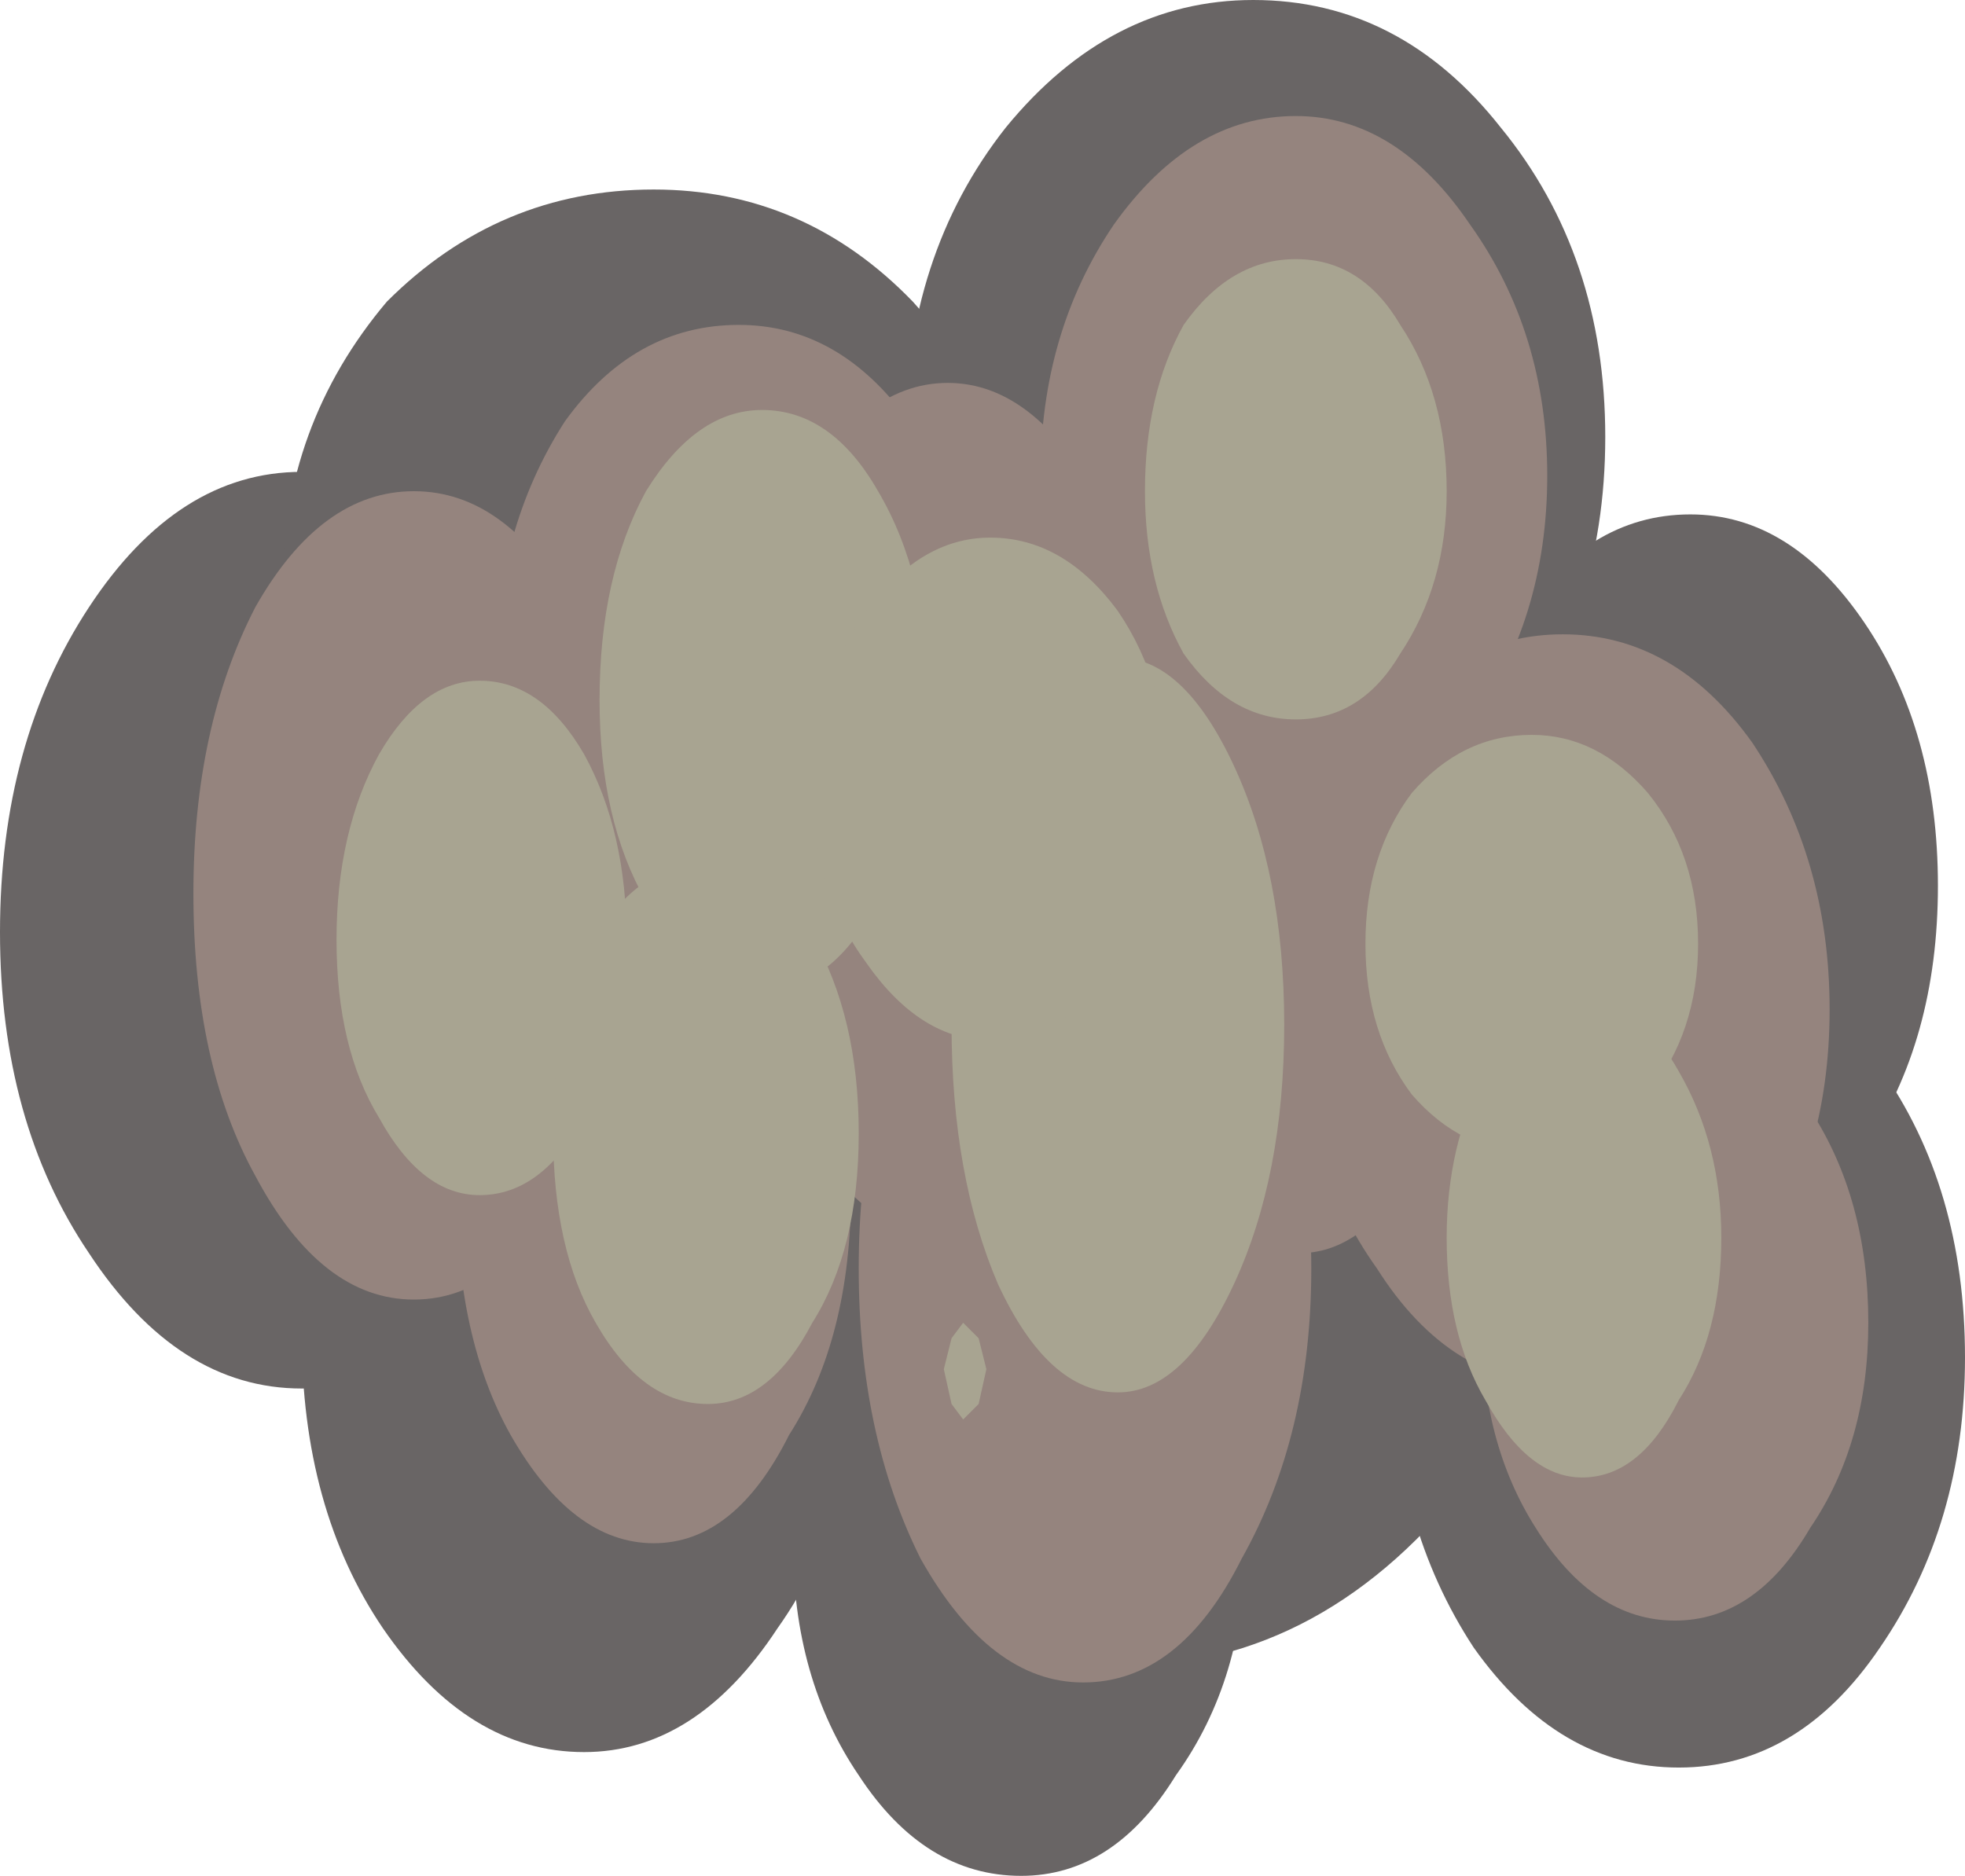 <?xml version="1.0" encoding="UTF-8" standalone="no"?>
<svg xmlns:xlink="http://www.w3.org/1999/xlink" height="24.25px" width="25.4px" xmlns="http://www.w3.org/2000/svg">
  <g transform="matrix(1.0, 0.0, 0.0, 1.0, 12.3, -6.65)">
    <path d="M6.75 14.0 Q8.65 16.5 8.65 19.9 8.65 23.3 6.75 25.7 4.85 28.2 2.15 28.2 -0.55 28.2 -2.45 25.7 -4.35 23.3 -4.35 19.9 -4.35 16.5 -2.45 14.0 -0.55 11.6 2.15 11.6 4.85 11.6 6.75 14.0" fill="#696565" fill-rule="evenodd" stroke="none"/>
    <path d="M-5.65 14.5 Q-4.5 16.25 -4.5 18.7 -4.5 21.15 -5.65 22.85 -6.8 24.6 -8.4 24.6 -10.0 24.6 -11.15 22.85 -12.3 21.15 -12.3 18.7 -12.3 16.25 -11.15 14.5 -10.0 12.75 -8.4 12.75 -6.8 12.75 -5.65 14.5" fill="#696565" fill-rule="evenodd" stroke="none"/>
    <path d="M12.0 20.45 Q13.1 22.0 13.1 24.2 13.1 26.35 12.0 27.95 10.95 29.5 9.4 29.5 7.85 29.5 6.75 27.95 5.7 26.35 5.7 24.2 5.7 22.0 6.75 20.45 7.85 18.85 9.4 18.85 10.95 18.85 12.0 20.45" fill="#696565" fill-rule="evenodd" stroke="none"/>
    <path d="M-2.25 20.05 Q-1.15 21.6 -1.15 23.9 -1.15 26.15 -2.25 27.7 -3.3 29.3 -4.75 29.3 -6.25 29.3 -7.35 27.7 -8.4 26.15 -8.4 23.9 -8.4 21.6 -7.35 20.05 -6.25 18.45 -4.75 18.45 -3.3 18.45 -2.25 20.05" fill="#696565" fill-rule="evenodd" stroke="none"/>
    <path d="M-0.5 10.55 Q0.95 12.15 0.95 14.25 0.95 16.35 -0.5 17.8 -1.9 19.4 -3.85 19.4 -5.85 19.4 -7.3 17.8 -8.65 16.35 -8.65 14.25 -8.65 12.15 -7.3 10.55 -5.85 9.1 -3.85 9.1 -1.9 9.1 -0.5 10.55" fill="#696565" fill-rule="evenodd" stroke="none"/>
    <path d="M11.8 14.7 Q12.75 16.1 12.75 18.1 12.75 20.1 11.8 21.5 10.85 22.9 9.55 22.9 8.2 22.9 7.3 21.5 6.35 20.1 6.35 18.1 6.35 16.1 7.3 14.7 8.2 13.3 9.55 13.3 10.85 13.3 11.8 14.7" fill="#696565" fill-rule="evenodd" stroke="none"/>
    <path d="M7.1 8.3 Q8.45 9.95 8.45 12.3 8.45 14.65 7.1 16.35 5.8 18.0 3.9 18.0 2.05 18.0 0.7 16.35 -0.6 14.65 -0.6 12.3 -0.6 9.95 0.7 8.3 2.05 6.65 3.9 6.65 5.8 6.65 7.1 8.3" fill="#696565" fill-rule="evenodd" stroke="none"/>
    <path d="M2.9 23.55 Q3.8 24.9 3.8 26.6 3.8 28.35 2.9 29.6 2.1 30.9 0.9 30.9 -0.35 30.9 -1.2 29.6 -2.05 28.35 -2.05 26.6 -2.05 24.9 -1.2 23.55 -0.35 22.35 0.9 22.35 2.1 22.35 2.9 23.55" fill="#696565" fill-rule="evenodd" stroke="none"/>
    <path d="M-4.9 14.5 Q-4.1 16.05 -4.1 18.2 -4.1 20.4 -4.9 21.85 -5.75 23.45 -6.95 23.45 -8.15 23.45 -9.0 21.85 -9.8 20.4 -9.8 18.2 -9.8 16.05 -9.0 14.5 -8.15 13.0 -6.95 13.0 -5.75 13.0 -4.9 14.5" fill="#95847e" fill-rule="evenodd" stroke="none"/>
    <path d="M-2.1 18.8 Q-1.3 20.2 -1.3 22.05 -1.3 23.95 -2.1 25.2 -2.8 26.6 -3.85 26.6 -4.9 26.6 -5.7 25.2 -6.4 23.95 -6.4 22.05 -6.4 20.2 -5.7 18.8 -4.9 17.55 -3.85 17.55 -2.8 17.55 -2.1 18.8" fill="#95847e" fill-rule="evenodd" stroke="none"/>
    <path d="M-0.55 12.1 Q0.4 13.5 0.4 15.35 0.4 17.25 -0.55 18.5 -1.45 19.9 -2.75 19.9 -4.1 19.9 -5.0 18.5 -5.9 17.25 -5.9 15.35 -5.9 13.5 -5.0 12.1 -4.1 10.85 -2.75 10.85 -1.45 10.85 -0.55 12.1" fill="#95847e" fill-rule="evenodd" stroke="none"/>
    <path d="M3.75 19.3 Q4.65 20.9 4.65 23.05 4.65 25.2 3.75 26.8 2.95 28.4 1.7 28.4 0.5 28.4 -0.4 26.8 -1.2 25.2 -1.2 23.05 -1.2 20.9 -0.4 19.3 0.5 17.75 1.7 17.75 2.95 17.75 3.75 19.3" fill="#95847e" fill-rule="evenodd" stroke="none"/>
    <path d="M1.95 13.2 Q2.75 14.85 2.75 17.15 2.75 19.4 1.95 21.0 1.1 22.65 -0.05 22.65 -1.2 22.65 -2.05 21.0 -2.85 19.4 -2.85 17.15 -2.85 14.85 -2.05 13.2 -1.2 11.6 -0.05 11.6 1.1 11.6 1.95 13.2" fill="#95847e" fill-rule="evenodd" stroke="none"/>
    <path d="M6.7 9.55 Q7.7 10.95 7.7 12.8 7.7 14.65 6.7 16.05 5.75 17.45 4.45 17.45 3.1 17.45 2.1 16.05 1.15 14.65 1.15 12.8 1.15 10.95 2.1 9.55 3.1 8.15 4.45 8.15 5.75 8.15 6.7 9.55" fill="#95847e" fill-rule="evenodd" stroke="none"/>
    <path d="M6.1 15.25 Q6.75 16.55 6.75 18.4 6.75 20.3 6.1 21.55 5.4 22.85 4.5 22.85 3.55 22.85 2.9 21.55 2.2 20.3 2.2 18.4 2.2 16.55 2.9 15.25 3.55 14.0 4.5 14.0 5.4 14.0 6.1 15.25" fill="#95847e" fill-rule="evenodd" stroke="none"/>
    <path d="M10.35 16.25 Q11.35 17.75 11.35 19.7 11.35 21.65 10.35 23.05 9.35 24.55 7.9 24.55 6.45 24.55 5.5 23.05 4.5 21.65 4.5 19.7 4.5 17.75 5.5 16.25 6.45 14.85 7.9 14.85 9.35 14.85 10.35 16.25" fill="#95847e" fill-rule="evenodd" stroke="none"/>
    <path d="M11.1 21.0 Q11.85 22.15 11.85 23.75 11.85 25.3 11.1 26.4 10.4 27.6 9.35 27.6 8.3 27.6 7.55 26.4 6.85 25.3 6.85 23.75 6.85 22.15 7.55 21.0 8.3 19.9 9.35 19.9 10.4 19.9 11.1 21.0" fill="#95847e" fill-rule="evenodd" stroke="none"/>
    <path d="M-4.75 16.4 Q-4.2 17.4 -4.2 18.8 -4.2 20.2 -4.75 21.1 -5.3 22.1 -6.1 22.1 -6.85 22.1 -7.4 21.1 -7.95 20.2 -7.95 18.8 -7.95 17.4 -7.4 16.4 -6.85 15.45 -6.1 15.45 -5.3 15.45 -4.75 16.4" fill="#a8a491" fill-rule="evenodd" stroke="none"/>
    <path d="M-1.8 18.75 Q-1.2 19.8 -1.2 21.3 -1.2 22.8 -1.8 23.75 -2.35 24.8 -3.15 24.8 -4.0 24.8 -4.6 23.75 -5.15 22.8 -5.15 21.3 -5.15 19.8 -4.6 18.75 -4.0 17.8 -3.15 17.8 -2.35 17.8 -1.8 18.75" fill="#a8a491" fill-rule="evenodd" stroke="none"/>
    <path d="M-0.95 13.0 Q-0.3 14.1 -0.3 15.7 -0.3 17.25 -0.95 18.3 -1.55 19.45 -2.45 19.45 -3.3 19.45 -3.95 18.3 -4.55 17.25 -4.55 15.7 -4.55 14.1 -3.95 13.0 -3.3 11.95 -2.45 11.95 -1.55 11.95 -0.95 13.0" fill="#a8a491" fill-rule="evenodd" stroke="none"/>
    <path d="M3.65 16.55 Q4.3 17.95 4.3 19.9 4.3 21.85 3.65 23.25 3.0 24.65 2.15 24.65 1.25 24.65 0.6 23.25 0.0 21.85 0.0 19.9 0.0 17.95 0.6 16.55 1.25 15.15 2.15 15.15 3.0 15.15 3.65 16.55" fill="#a8a491" fill-rule="evenodd" stroke="none"/>
    <path d="M0.35 23.95 L0.45 24.35 0.35 24.8 0.15 25.0 0.0 24.8 -0.1 24.35 0.0 23.95 0.15 23.75 0.35 23.95" fill="#a8a491" fill-rule="evenodd" stroke="none"/>
    <path d="M5.8 10.85 Q6.4 11.75 6.4 13.0 6.4 14.2 5.8 15.1 5.3 15.95 4.45 15.95 3.6 15.95 3.0 15.1 2.5 14.2 2.5 13.0 2.5 11.75 3.0 10.85 3.6 10.0 4.45 10.0 5.3 10.0 5.8 10.85" fill="#a8a491" fill-rule="evenodd" stroke="none"/>
    <path d="M2.15 14.55 Q2.8 15.5 2.8 16.85 2.8 18.15 2.15 19.1 1.45 20.1 0.5 20.1 -0.4 20.1 -1.1 19.1 -1.8 18.15 -1.8 16.85 -1.8 15.5 -1.1 14.55 -0.4 13.6 0.5 13.6 1.45 13.6 2.15 14.55" fill="#a8a491" fill-rule="evenodd" stroke="none"/>
    <path d="M9.0 16.9 Q9.65 17.7 9.65 18.85 9.65 20.0 9.0 20.8 8.35 21.55 7.5 21.55 6.6 21.55 5.95 20.8 5.35 20.0 5.35 18.85 5.35 17.7 5.95 16.9 6.6 16.15 7.5 16.15 8.35 16.15 9.0 16.9" fill="#a8a491" fill-rule="evenodd" stroke="none"/>
    <path d="M9.4 20.5 Q9.95 21.45 9.95 22.65 9.95 23.9 9.4 24.75 8.9 25.75 8.15 25.75 7.45 25.75 6.9 24.75 6.4 23.9 6.4 22.65 6.4 21.45 6.9 20.5 7.45 19.6 8.15 19.6 8.9 19.6 9.4 20.5" fill="#a8a491" fill-rule="evenodd" stroke="none"/>
  </g>
</svg>
